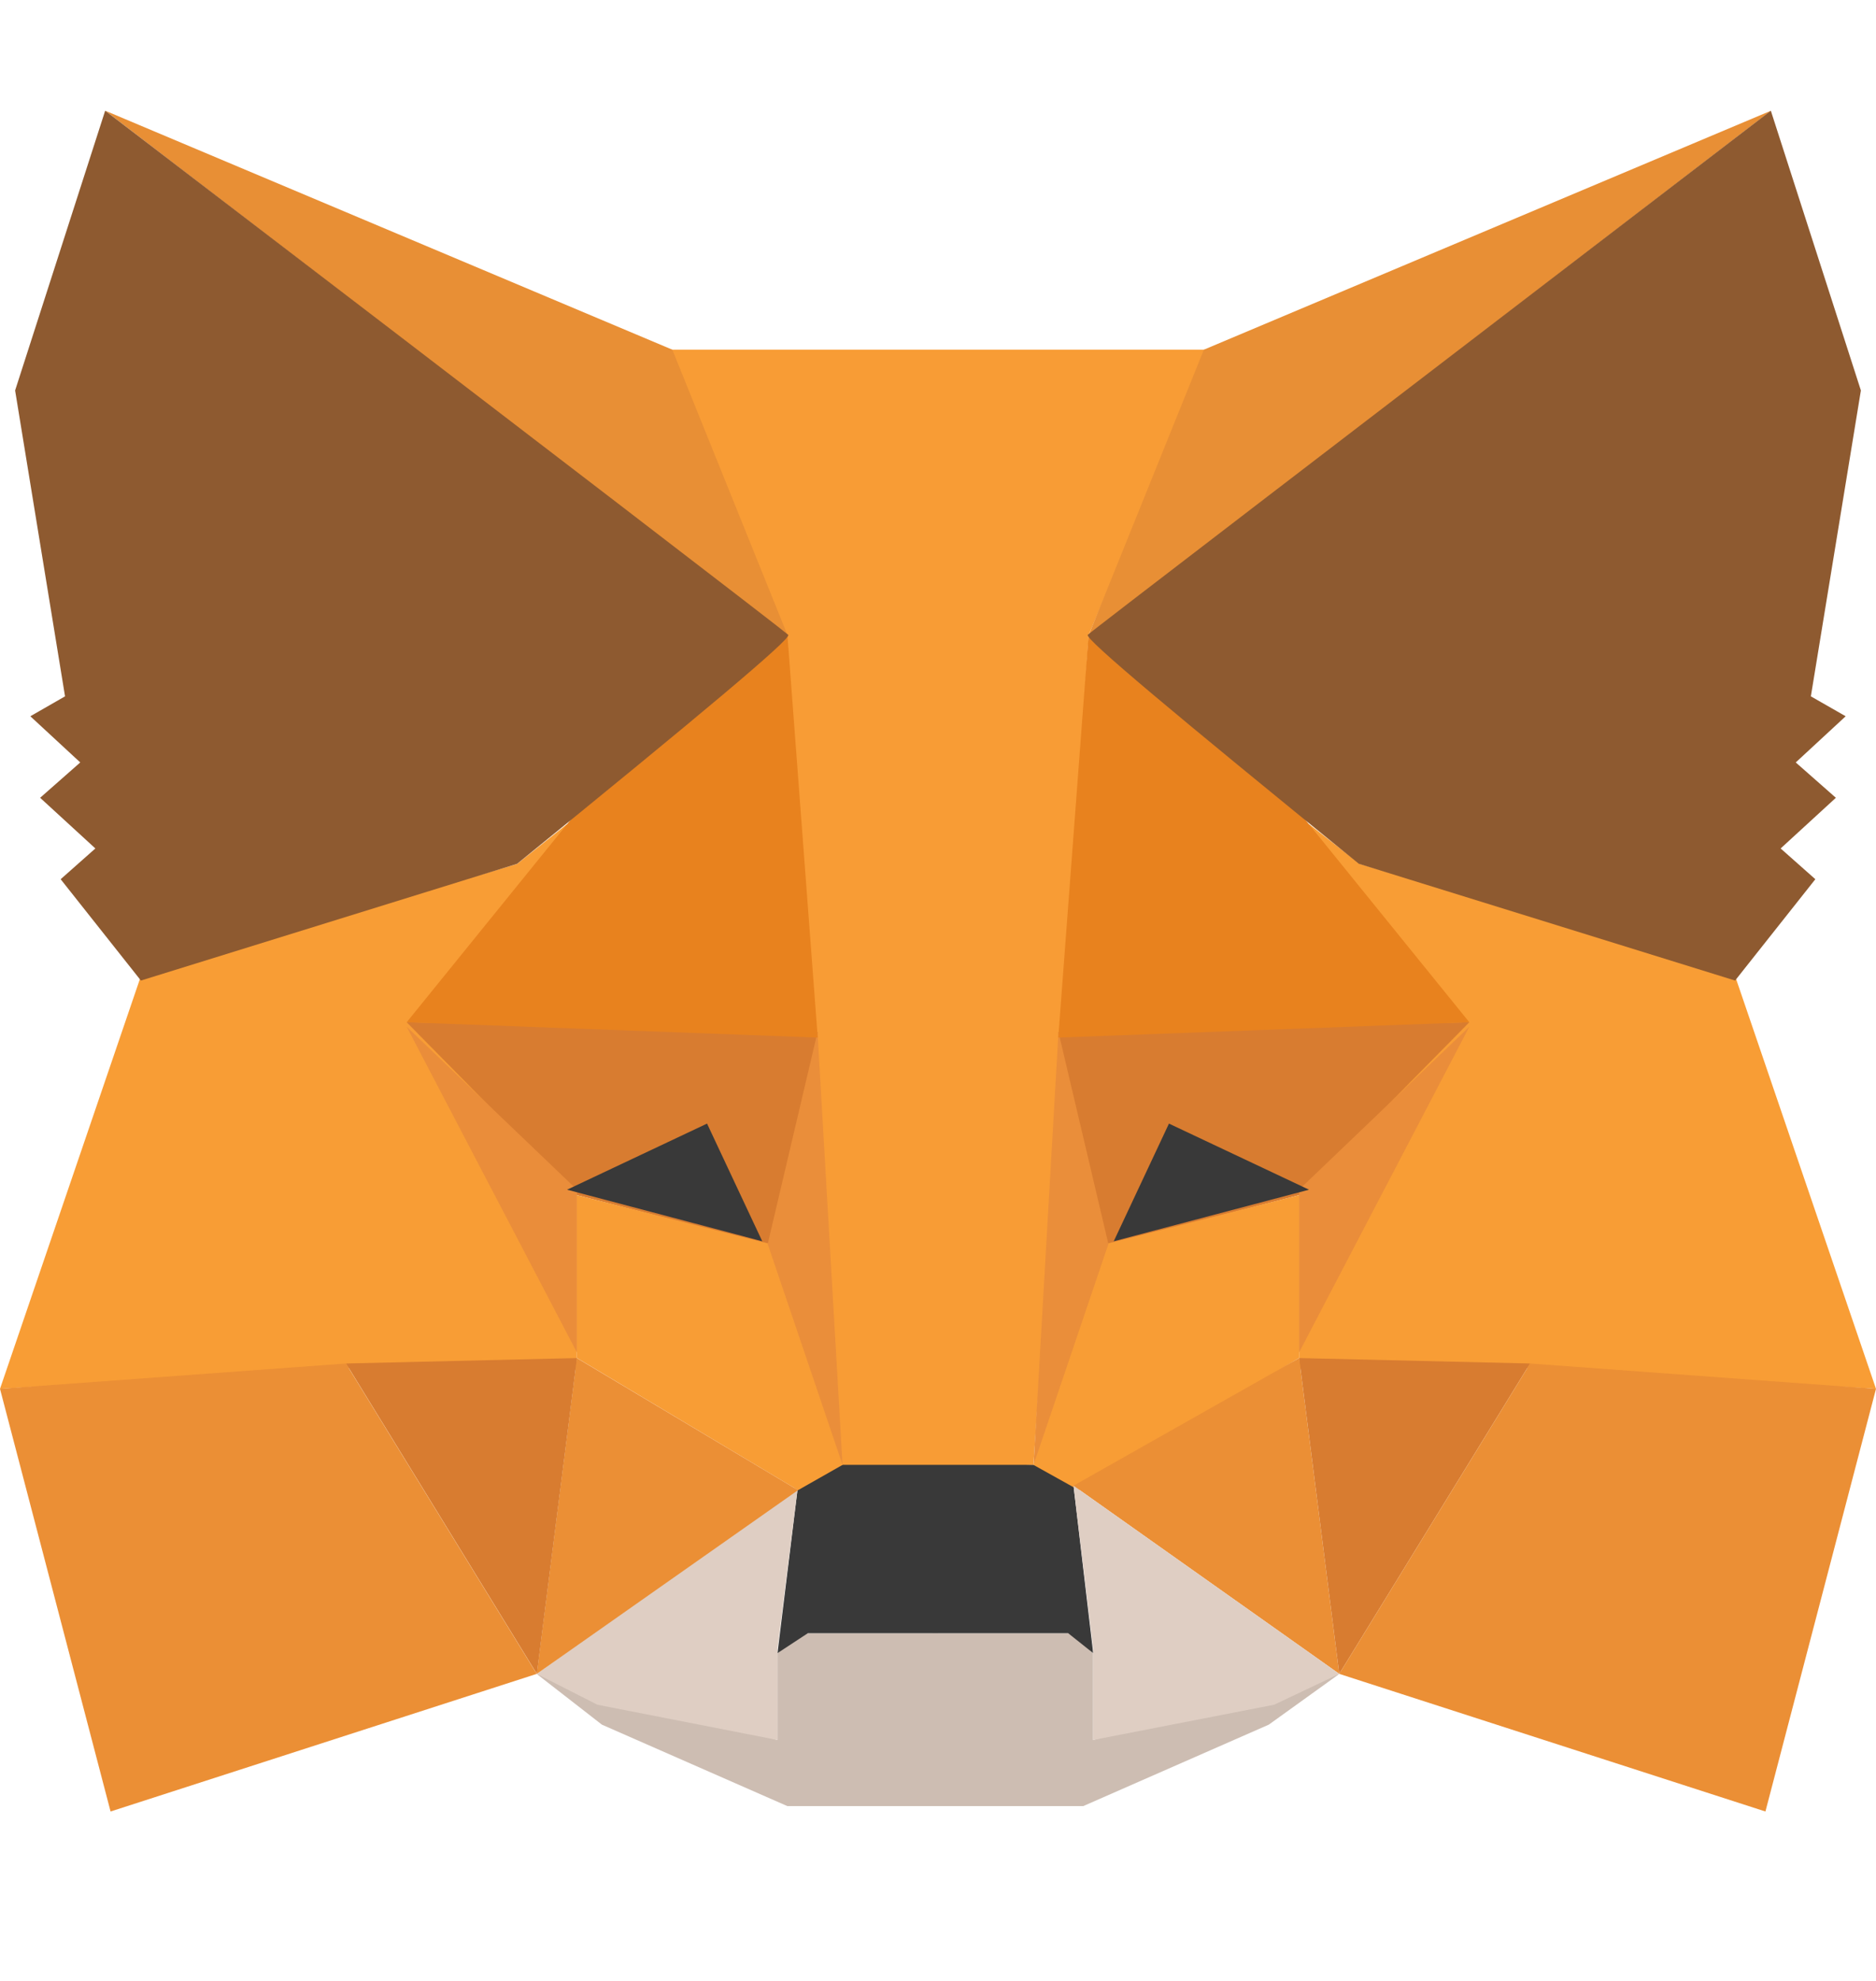<svg width="18" height="19" viewBox="0 0 18 19" fill="none" xmlns="http://www.w3.org/2000/svg">
<path fill-rule="evenodd" clip-rule="evenodd" d="M12.85 16.056L10.488 16.689V15.856L10.3 15.665H8.949V16.637V17.323H10.394L12.174 16.542L12.85 16.056Z" fill="#CDBDB2"/>
<path fill-rule="evenodd" clip-rule="evenodd" d="M5.15 16.056L7.46 16.689V15.856L7.657 15.665H9V16.637V17.323H7.554L5.775 16.542L5.15 16.056Z" fill="#CDBDB2"/>
<path fill-rule="evenodd" clip-rule="evenodd" d="M10.3 14.249L10.489 15.856L10.249 15.665H7.751L7.46 15.856L7.657 14.249L8.042 14.007L9.967 14.05L10.3 14.249Z" fill="#393939"/>
<path fill-rule="evenodd" clip-rule="evenodd" d="M11.601 3.354L10.446 6.089L9.916 14.05H8.042L7.46 6.089L6.4 3.354H11.601Z" fill="#F89C35"/>
<path fill-rule="evenodd" clip-rule="evenodd" d="M16.648 9.362L18 13.321L14.629 13.121H12.465V11.411L12.559 7.904L13.047 8.286L16.648 9.362Z" fill="#F89D35"/>
<path fill-rule="evenodd" clip-rule="evenodd" d="M14.098 9.805L10.154 9.9L10.591 11.949L12.464 11.463L14.098 9.805Z" fill="#D87C30"/>
<path fill-rule="evenodd" clip-rule="evenodd" d="M14.098 9.848L12.464 11.411V12.973L14.098 9.848Z" fill="#EA8D3A"/>
<path fill-rule="evenodd" clip-rule="evenodd" d="M12.465 11.463L10.54 11.949L9.915 14.05L10.351 14.293L12.465 13.025V11.463Z" fill="#F89D35"/>
<path fill-rule="evenodd" clip-rule="evenodd" d="M12.465 13.026L12.85 16.055L10.3 14.25L12.465 13.026Z" fill="#EB8F35"/>
<path fill-rule="evenodd" clip-rule="evenodd" d="M10.156 9.9L9.917 14.05L10.635 11.932L10.156 9.9Z" fill="#EA8E3A"/>
<path fill-rule="evenodd" clip-rule="evenodd" d="M14.681 13.078L12.465 13.026L12.85 16.055L14.681 13.078Z" fill="#D87C30"/>
<path fill-rule="evenodd" clip-rule="evenodd" d="M16.939 17.375L12.85 16.055L14.681 13.078L18 13.321L16.939 17.375Z" fill="#EB8F35"/>
<path fill-rule="evenodd" clip-rule="evenodd" d="M10.445 6.089L12.515 7.851L14.098 9.805L10.154 9.952L10.445 6.089Z" fill="#E8821E"/>
<path fill-rule="evenodd" clip-rule="evenodd" d="M12.85 16.055L10.3 14.25L10.488 15.812V16.689L12.225 16.351L12.85 16.055Z" fill="#DFCEC3"/>
<path fill-rule="evenodd" clip-rule="evenodd" d="M5.15 16.055L7.657 14.25L7.46 15.812V16.689L5.732 16.351L5.15 16.055Z" fill="#DFCEC3"/>
<path fill-rule="evenodd" clip-rule="evenodd" d="M11.216 10.777L10.686 11.906L12.56 11.411L11.216 10.777Z" fill="#393939"/>
<path fill-rule="evenodd" clip-rule="evenodd" d="M16.992 1.062L10.447 6.089L11.551 3.354L16.992 1.062Z" fill="#E88F35"/>
<path fill-rule="evenodd" clip-rule="evenodd" d="M16.991 1.062L17.855 3.745L17.375 6.679L17.709 6.87L17.23 7.313L17.615 7.652L17.085 8.138L17.418 8.433L16.648 9.405L13.038 8.285C11.276 6.853 10.403 6.124 10.437 6.089C10.472 6.054 12.662 4.379 16.991 1.062Z" fill="#8E5A30"/>
<path fill-rule="evenodd" clip-rule="evenodd" d="M1.352 9.362L0 13.321L3.371 13.121H5.535V11.411L5.441 7.904L4.962 8.286L1.352 9.362Z" fill="#F89D35"/>
<path fill-rule="evenodd" clip-rule="evenodd" d="M3.902 9.805L7.846 9.9L7.418 11.949L5.536 11.463L3.902 9.805Z" fill="#D87C30"/>
<path fill-rule="evenodd" clip-rule="evenodd" d="M3.902 9.848L5.536 11.411V12.973L3.902 9.848Z" fill="#EA8D3A"/>
<path fill-rule="evenodd" clip-rule="evenodd" d="M5.535 11.463L7.46 11.949L8.085 14.05L7.657 14.293L5.535 13.025V11.463Z" fill="#F89D35"/>
<path fill-rule="evenodd" clip-rule="evenodd" d="M5.535 13.026L5.15 16.055L7.657 14.293L5.535 13.026Z" fill="#EB8F35"/>
<path fill-rule="evenodd" clip-rule="evenodd" d="M7.844 9.9L8.084 14.05L7.366 11.932L7.844 9.9Z" fill="#EA8E3A"/>
<path fill-rule="evenodd" clip-rule="evenodd" d="M3.32 13.078L5.536 13.026L5.151 16.055L3.32 13.078Z" fill="#D87C30"/>
<path fill-rule="evenodd" clip-rule="evenodd" d="M1.061 17.375L5.15 16.055L3.319 13.078L0 13.321L1.061 17.375Z" fill="#EB8F35"/>
<path fill-rule="evenodd" clip-rule="evenodd" d="M7.555 6.089L5.485 7.851L3.902 9.805L7.846 9.952L7.555 6.089Z" fill="#E8821E"/>
<path fill-rule="evenodd" clip-rule="evenodd" d="M6.784 10.777L7.314 11.906L5.441 11.411L6.784 10.777Z" fill="#393939"/>
<path fill-rule="evenodd" clip-rule="evenodd" d="M1.01 1.062L7.555 6.089L6.451 3.354L1.01 1.062Z" fill="#E88F35"/>
<path fill-rule="evenodd" clip-rule="evenodd" d="M1.009 1.062L0.145 3.745L0.624 6.679L0.291 6.87L0.77 7.313L0.385 7.652L0.915 8.138L0.582 8.433L1.352 9.405L4.962 8.285C6.724 6.853 7.597 6.124 7.563 6.089C7.528 6.054 5.347 4.379 1.009 1.062Z" fill="#8E5A30"/>
</svg>

